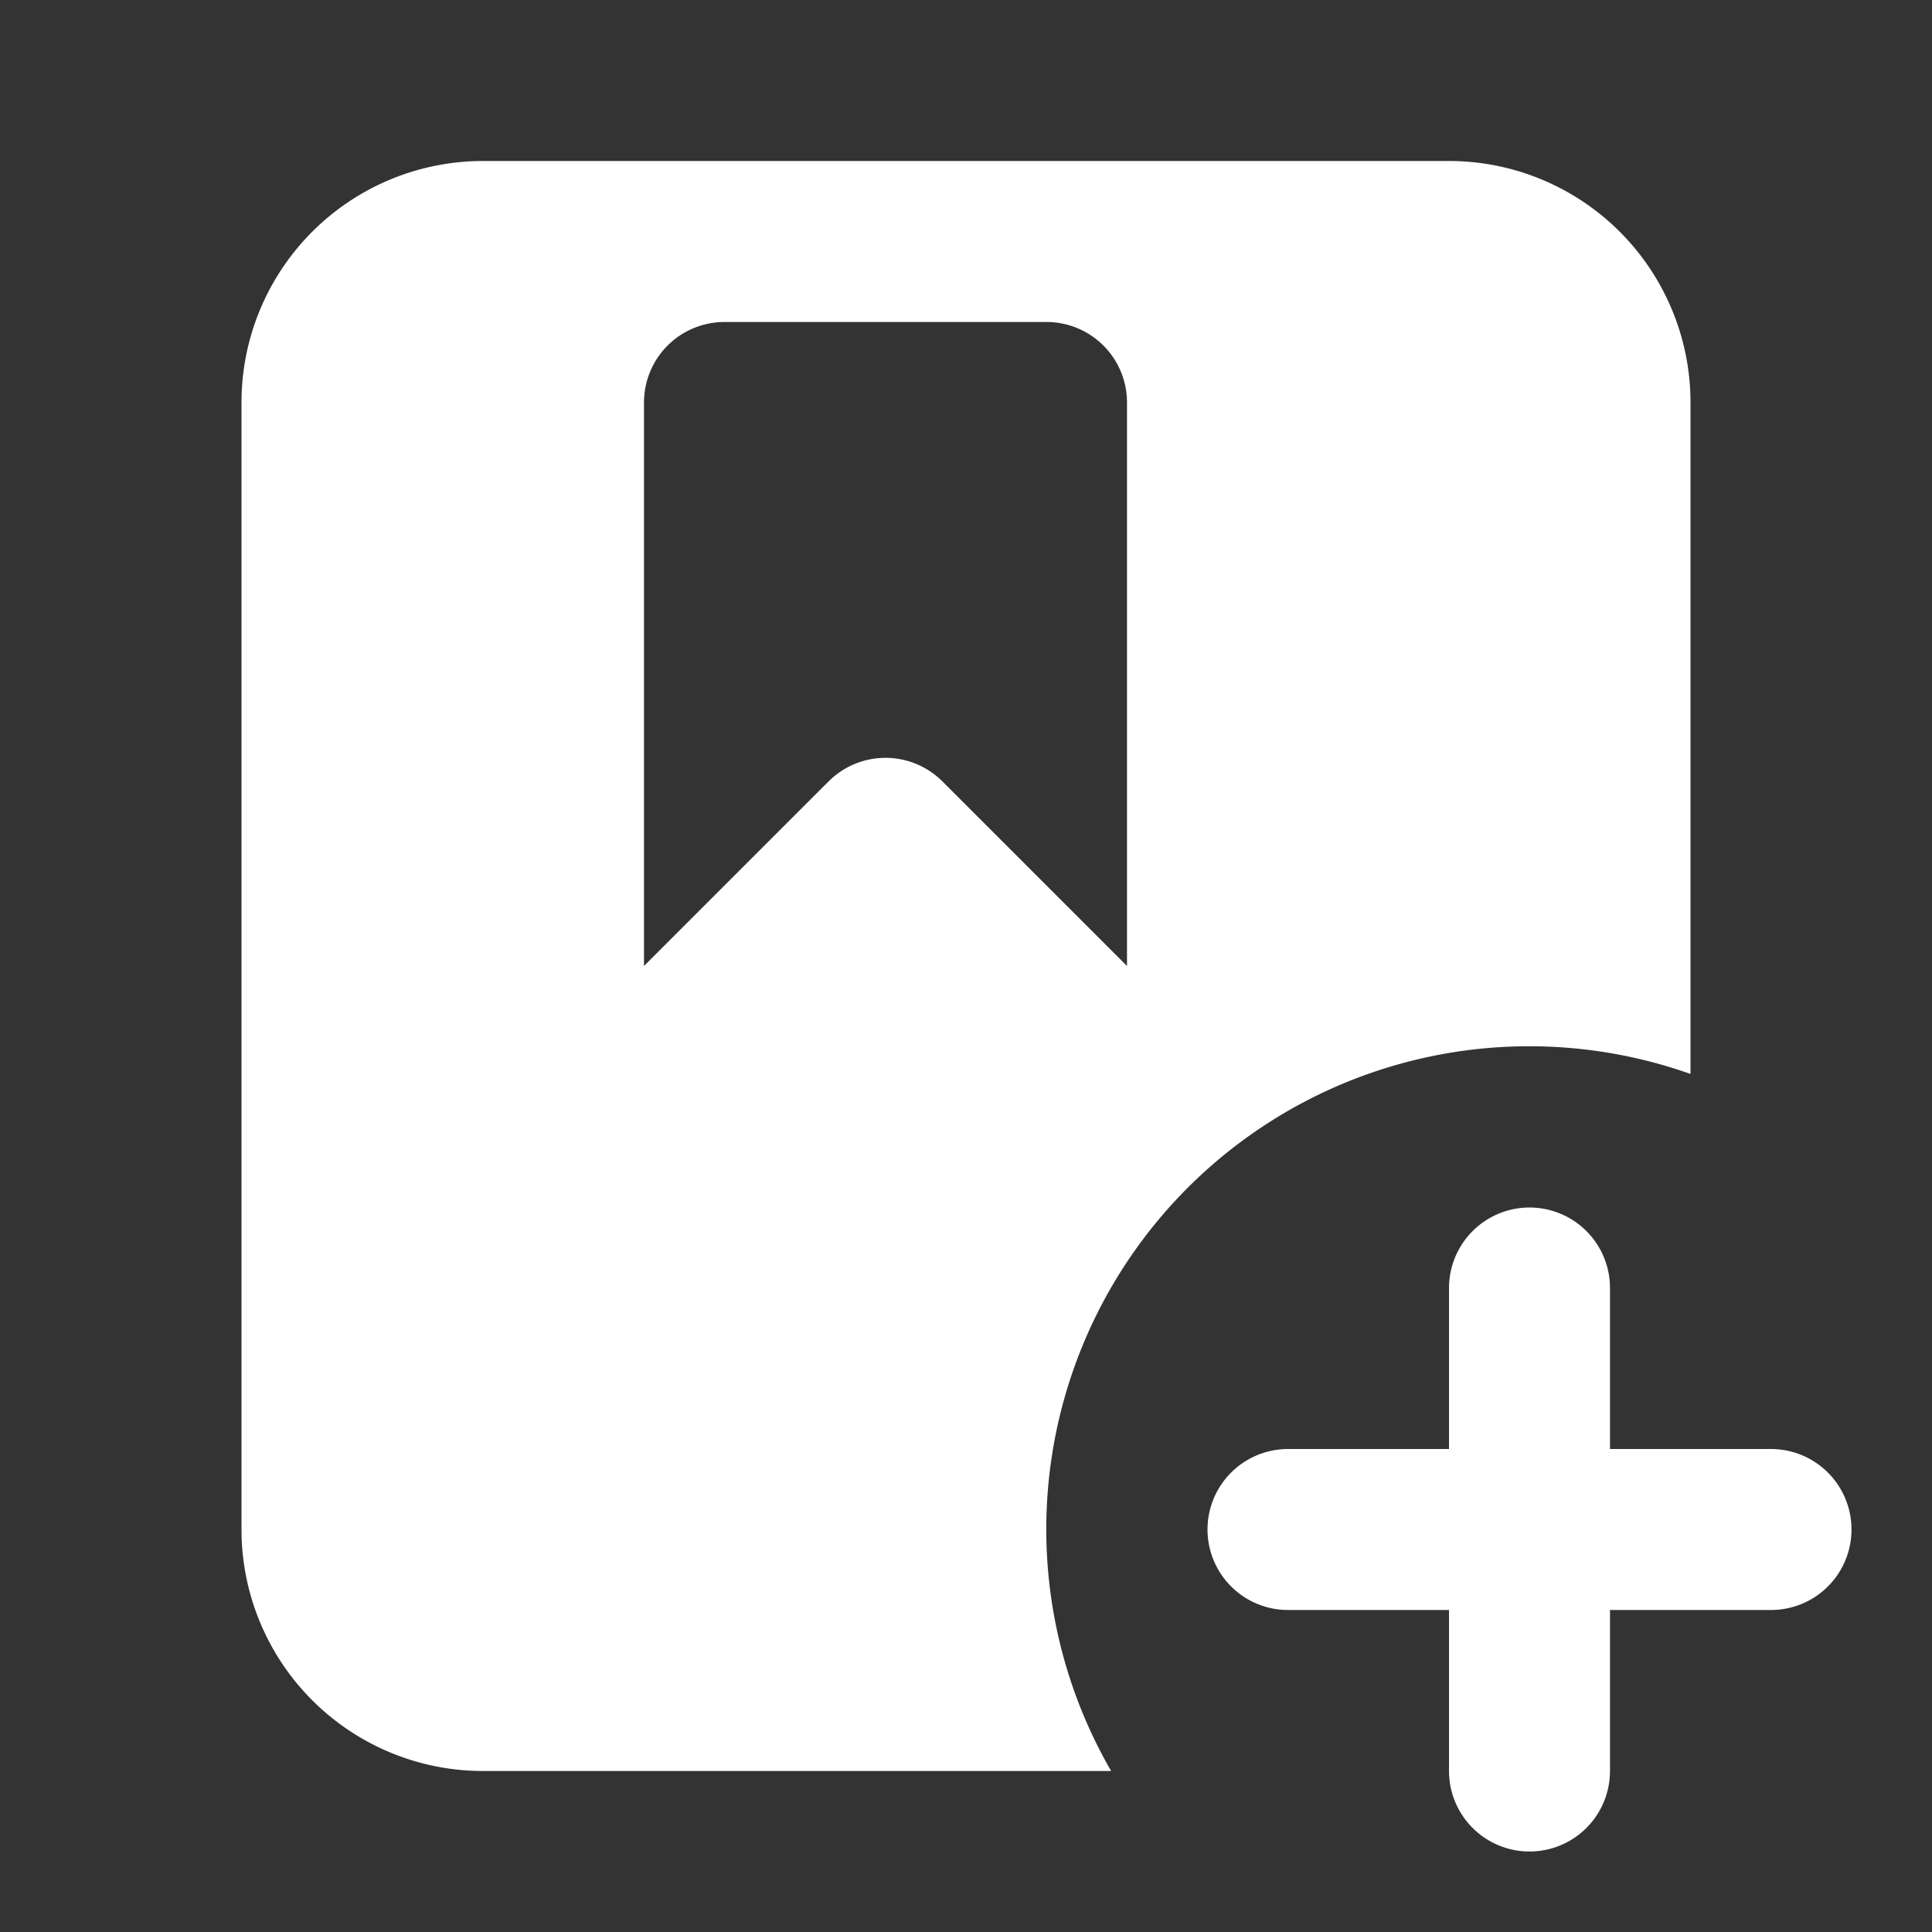 <svg xmlns="http://www.w3.org/2000/svg" viewBox="0 0 24 24" fill="none"><rect x="0" y="0" width="24" height="24" fill="#333333" stroke="none"/><path stroke="white" stroke-linecap="round" stroke-linejoin="round" stroke-width="2" d="M19 16v3m0 3v-3m0 0h3m-3 0h-3"/><path fill="white" fill-rule="evenodd" d="M6 2a3 3 0 0 0-3 3v14a3 3 0 0 0 3 3h7.803A6 6 0 0 1 21 13.341V5a3 3 0 0 0-3-3H6zm2 10V5a1 1 0 0 1 1-1h4a1 1 0 0 1 1 1v7l-2.293-2.293a1 1 0 0 0-1.414 0L8 12z" clip-rule="evenodd"/></svg>